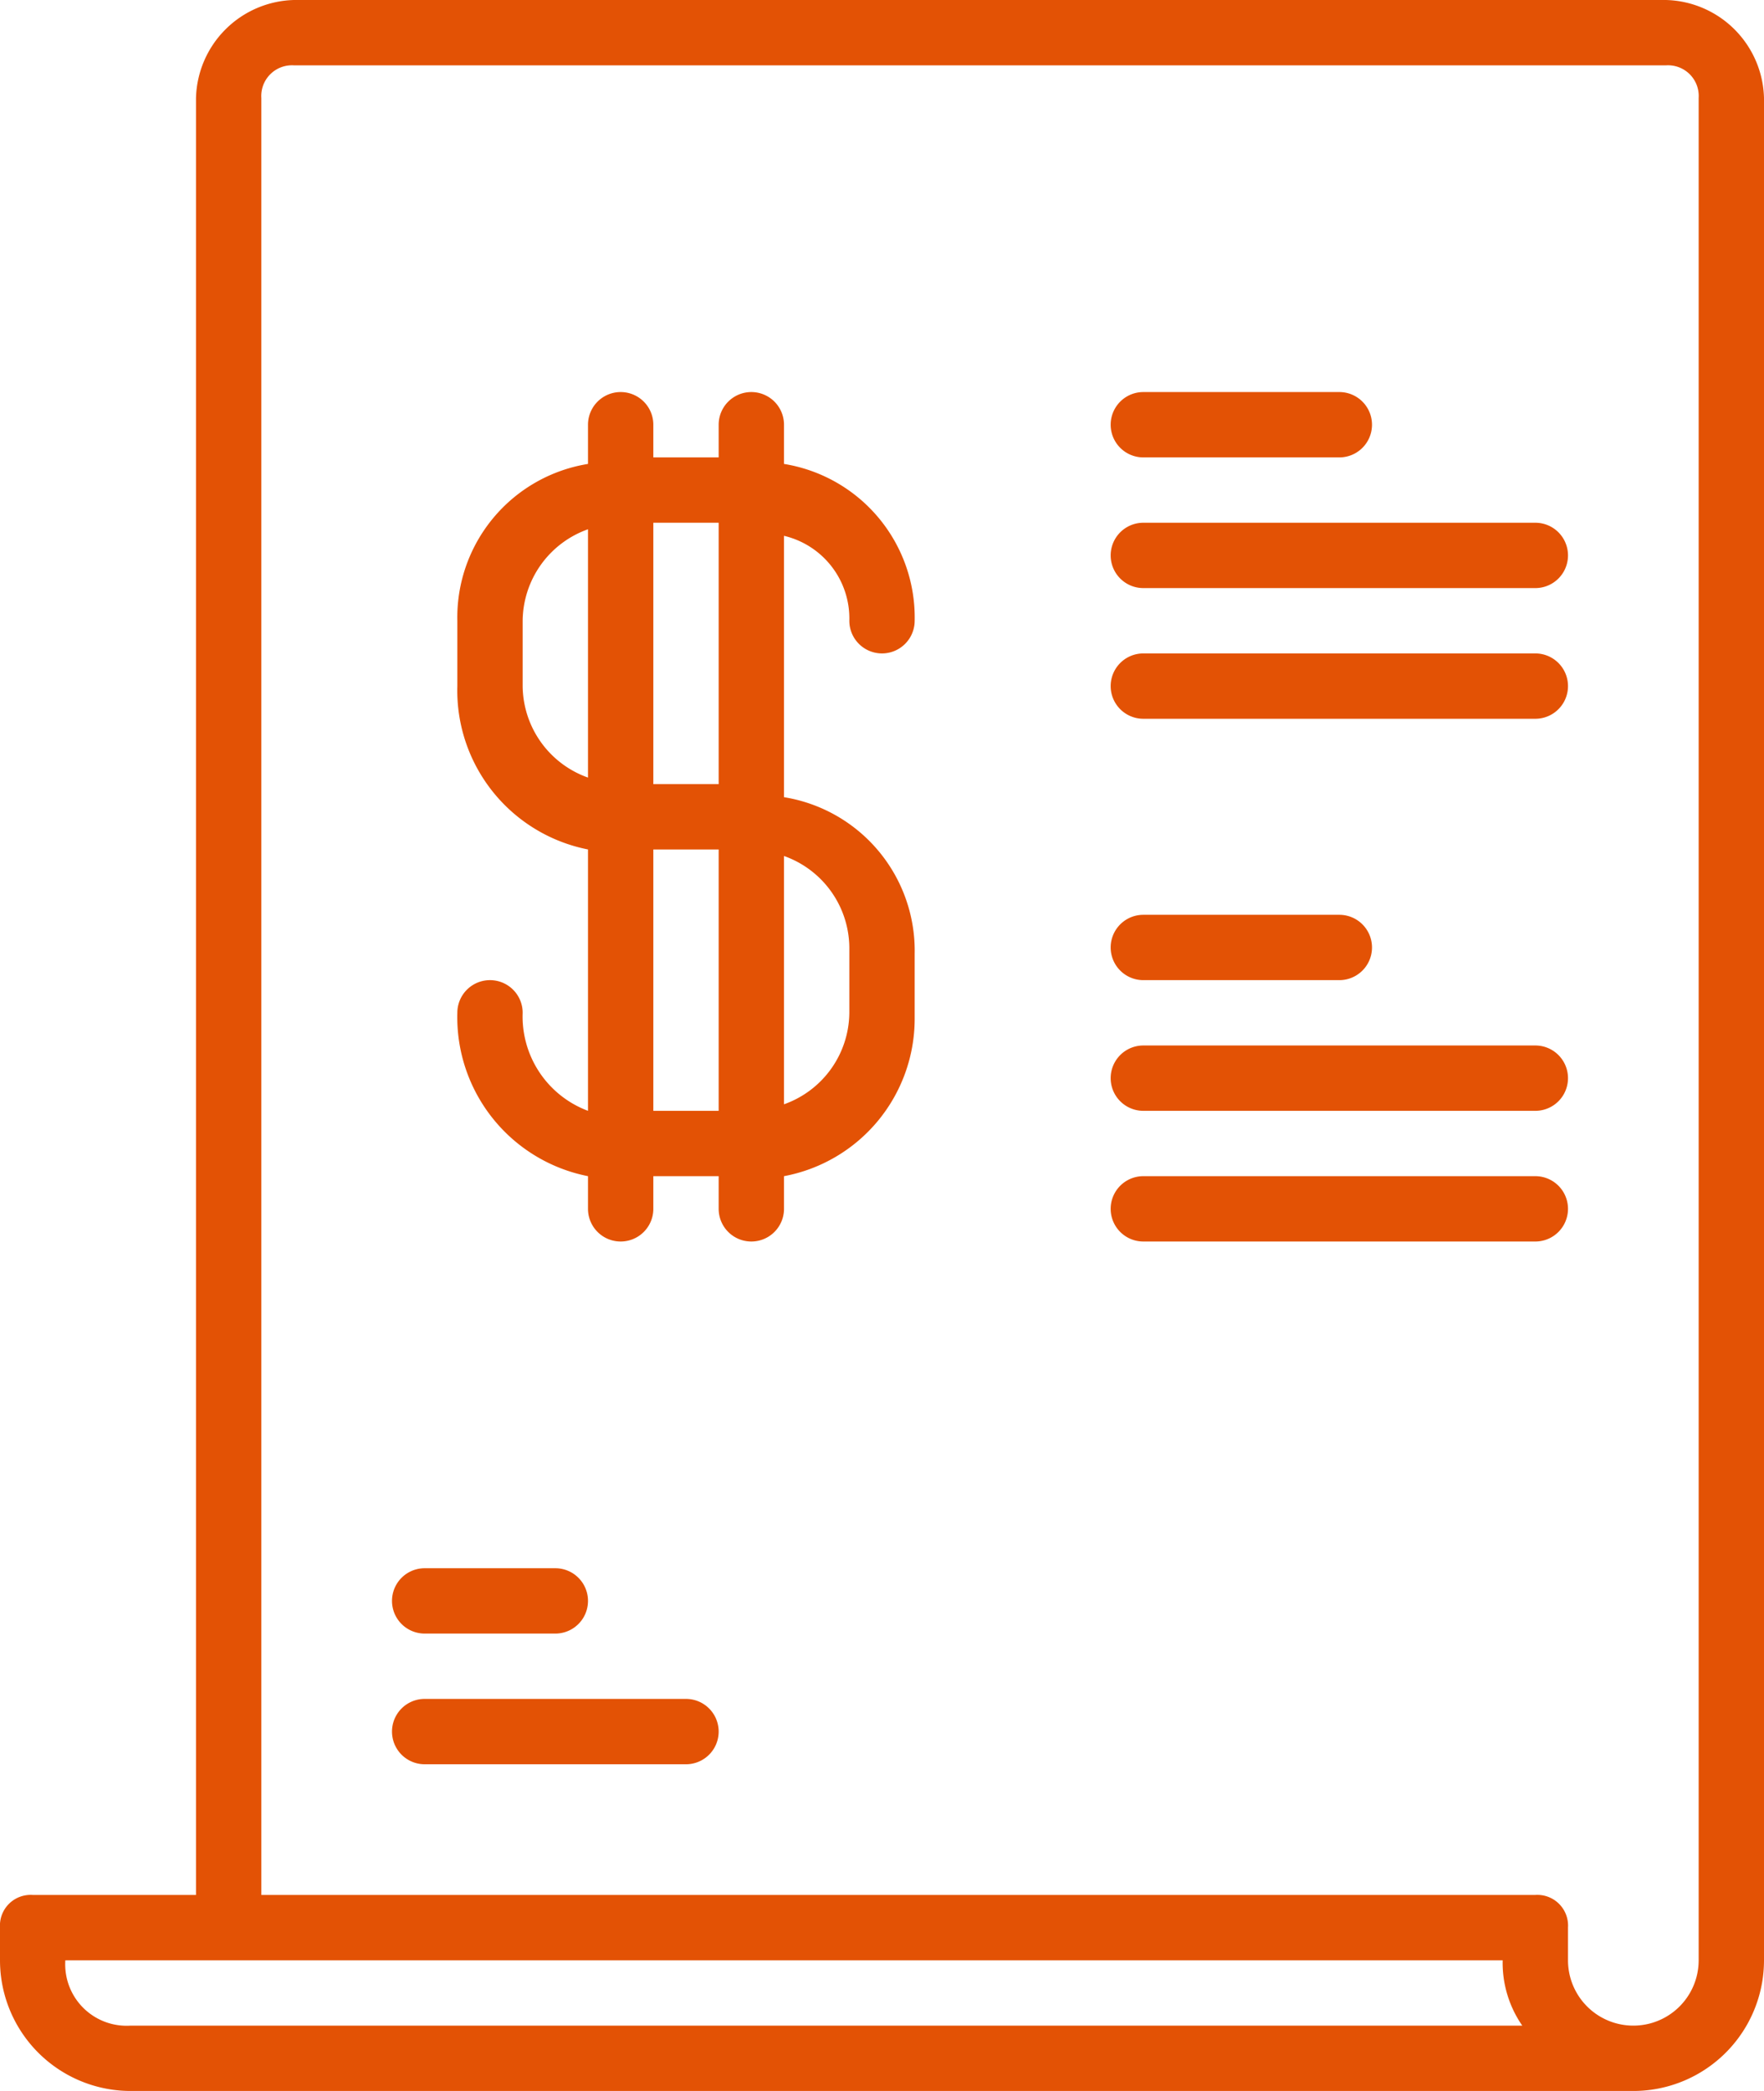 <svg xmlns="http://www.w3.org/2000/svg" width="27" height="32" viewBox="0 0 27 32">
  <title>document-dollar-sign</title>
  <g>
    <path d="M25.5,0H4.5A1.54,1.54,0,0,0,3,1.5V29H.5a.47.47,0,0,0-.5.5V30a2,2,0,0,0,2,2H25a2,2,0,0,0,2-2V1.5A1.54,1.54,0,0,0,25.5,0ZM2,31a.94.94,0,0,1-1-1H23a1.69,1.69,0,0,0,.3,1Zm24-1a1,1,0,0,1-2,0v-.5a.47.47,0,0,0-.5-.5H4V1.5A.47.47,0,0,1,4.5,1h21a.47.47,0,0,1,.5.5Z" fill="#e35205"/>
    <path d="M13,9.5a.5.5,0,0,0,1,0,2.38,2.38,0,0,0-2-2.4V6.5a.5.5,0,0,0-1,0V7H10V6.5a.5.5,0,0,0-1,0v.6A2.38,2.38,0,0,0,7,9.5v1A2.48,2.48,0,0,0,9,13v4a1.54,1.54,0,0,1-1-1.5.5.5,0,0,0-1,0A2.48,2.48,0,0,0,9,18v.5a.5.5,0,0,0,1,0V18h1v.5a.5.5,0,0,0,1,0V18a2.45,2.45,0,0,0,2-2.4v-1a2.38,2.38,0,0,0-2-2.4v-4A1.3,1.3,0,0,1,13,9.5ZM11,8v4H10V8ZM8,10.5v-1A1.5,1.5,0,0,1,9,8.1v3.8A1.5,1.5,0,0,1,8,10.5ZM10,17V13h1v4Zm3-2.5v1a1.5,1.5,0,0,1-1,1.4V13.1A1.5,1.5,0,0,1,13,14.5Z" fill="#e35205"/>
    <path d="M17.5,7h3a.5.5,0,0,0,0-1h-3a.5.5,0,0,0,0,1Z" fill="#e35205"/>
    <path d="M23.5,8h-6a.5.5,0,0,0,0,1h6a.5.5,0,0,0,0-1Z" fill="#e35205"/>
    <path d="M23.5,10h-6a.5.5,0,0,0,0,1h6a.5.5,0,0,0,0-1Z" fill="#e35205"/>
    <path d="M17.5,15h3a.5.5,0,0,0,0-1h-3a.5.5,0,0,0,0,1Z" fill="#e35205"/>
    <path d="M23.5,16h-6a.5.5,0,0,0,0,1h6a.5.5,0,0,0,0-1Z" fill="#e35205"/>
    <path d="M23.5,18h-6a.5.5,0,0,0,0,1h6a.5.5,0,0,0,0-1Z" fill="#e35205"/>
    <path d="M6.5,25h2a.5.5,0,0,0,0-1h-2a.5.5,0,0,0,0,1Z" fill="#e35205"/>
    <path d="M10.5,26h-4a.5.5,0,0,0,0,1h4a.5.5,0,0,0,0-1Z" fill="#e35205"/>
  </g>
</svg>
